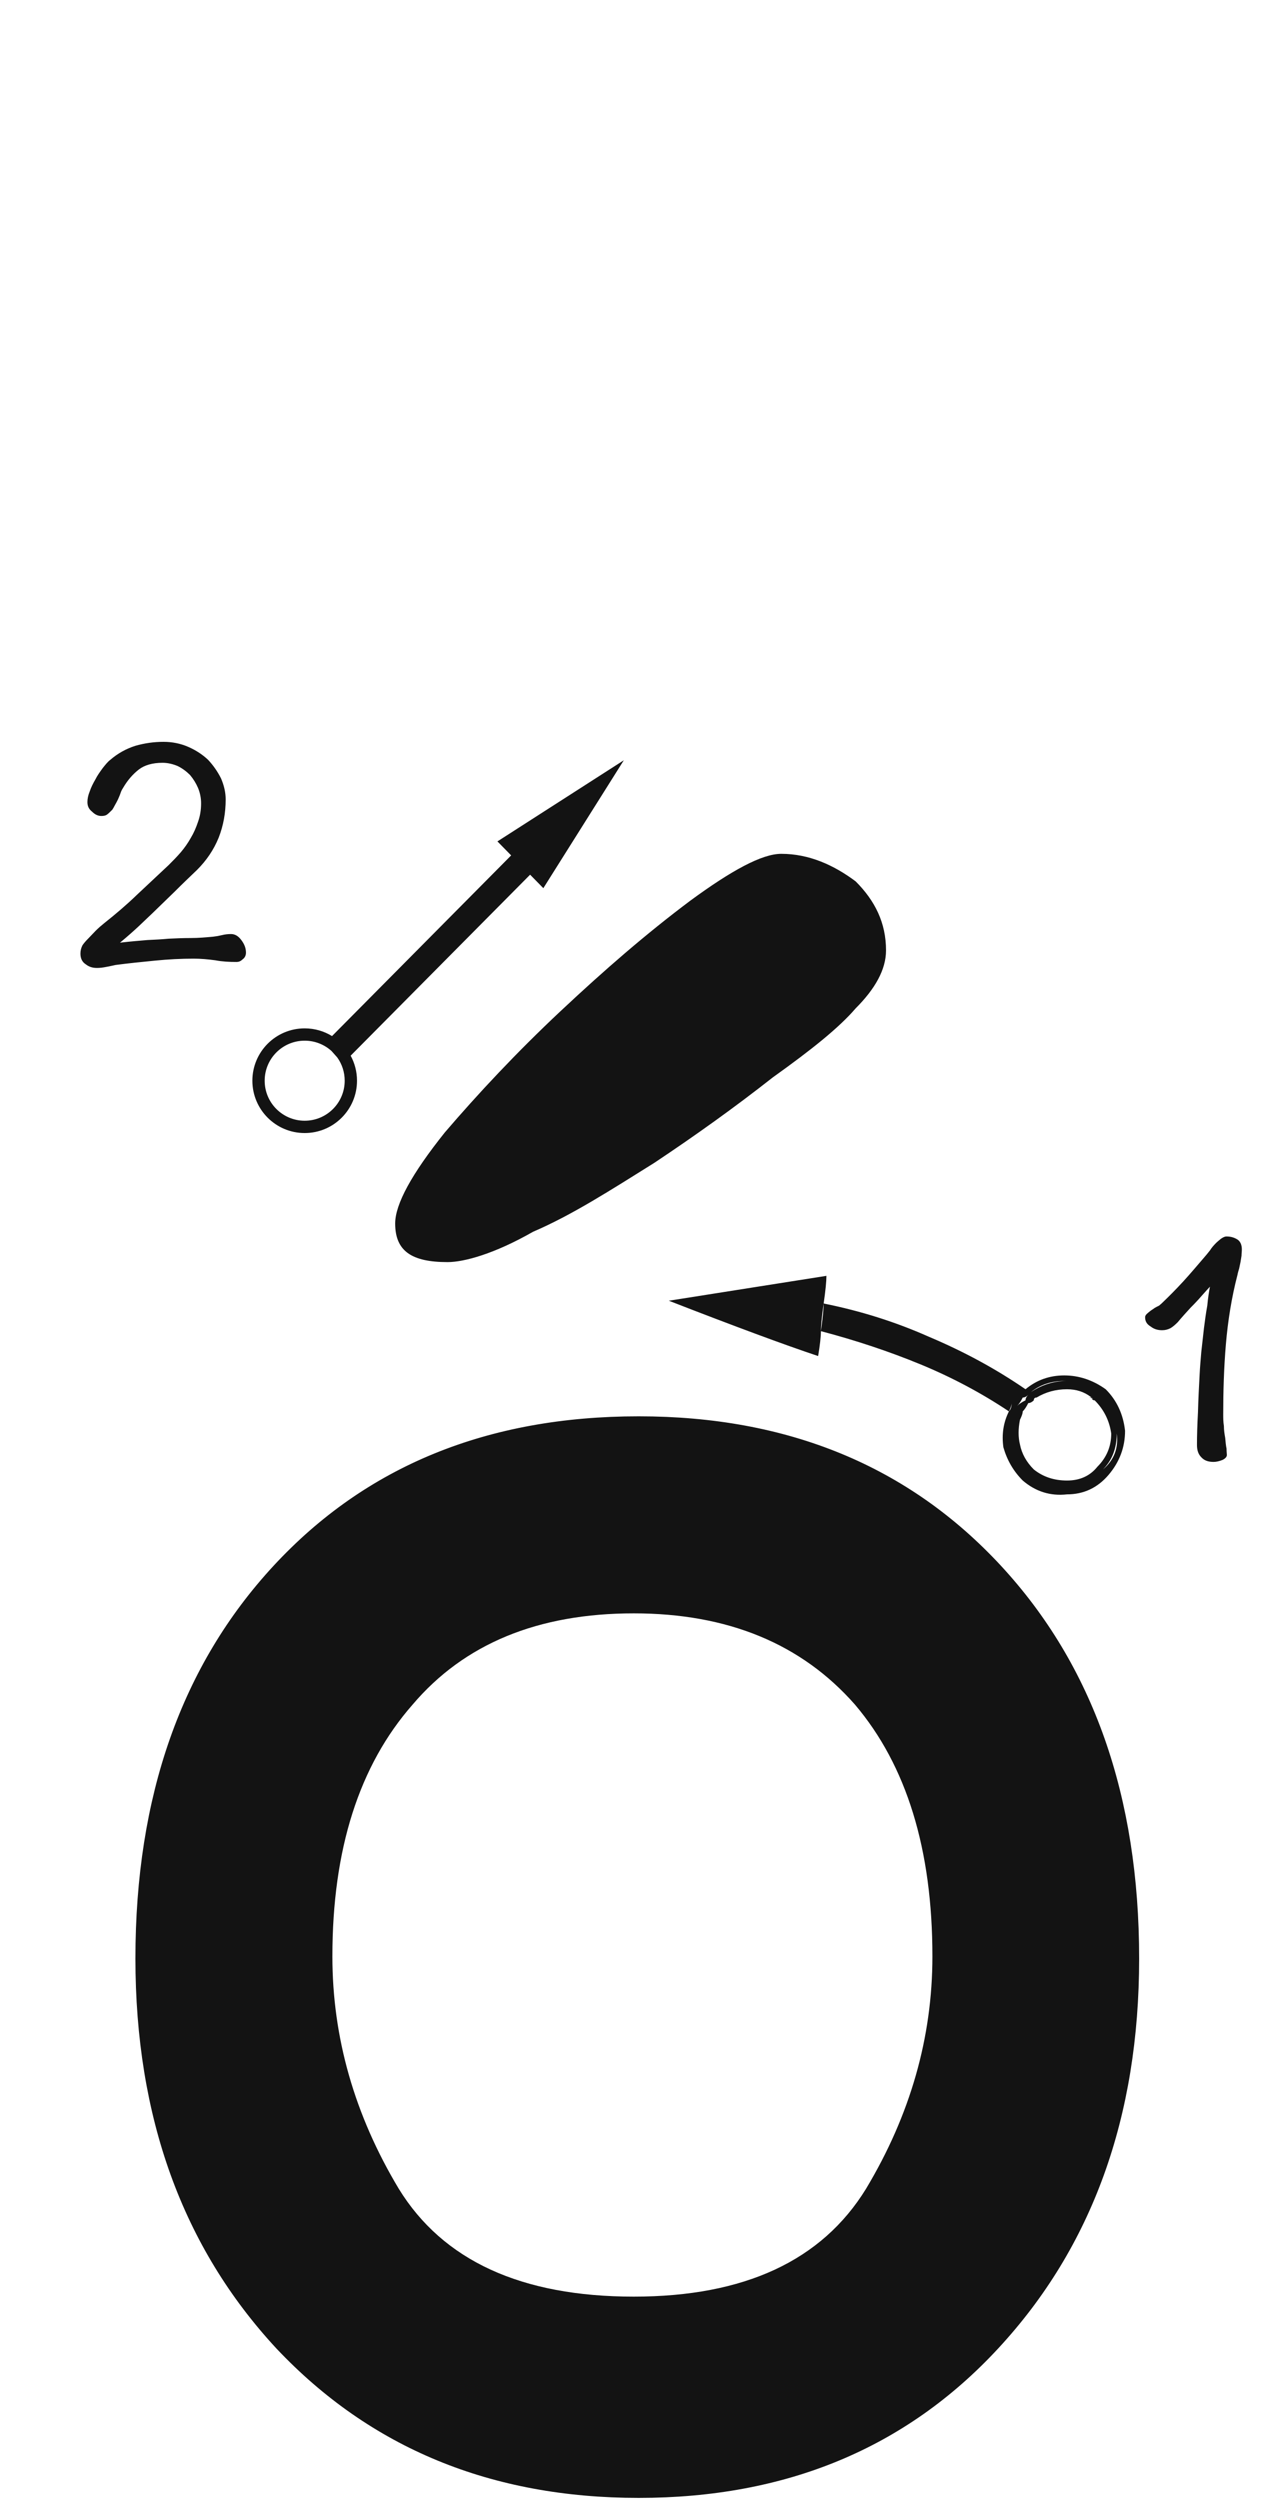 <svg xmlns="http://www.w3.org/2000/svg" width="103" height="203" viewBox="0 0 103 203"><path fill="#131313" d="M990.879,115 C1003.008,115 1012.816,119.043 1020.303,127.129 C1027.79,135.215 1031.533,145.846 1031.533,159.023 C1031.533,171.901 1027.715,182.458 1020.078,190.693 C1012.591,198.779 1002.858,202.822 990.879,202.822 C978.9,202.822 969.092,198.779 961.455,190.693 C953.818,182.458 950,171.901 950,159.023 C950,145.846 953.743,135.215 961.23,127.129 C968.717,119.043 978.6,115 990.879,115 Z M990.482,131 C982.696,131 976.706,133.471 972.514,138.412 C968.171,143.354 966,150.167 966,158.852 C966,165.44 967.797,171.729 971.391,177.719 C974.984,183.559 981.348,186.479 990.482,186.479 C999.467,186.479 1005.756,183.559 1009.35,177.719 C1012.943,171.729 1014.74,165.44 1014.74,158.852 C1014.74,150.167 1012.644,143.354 1008.451,138.412 C1004.109,133.471 998.119,131 990.482,131 Z M1005.906,105.84 C1008.901,106.439 1011.746,107.337 1014.441,108.535 C1017.286,109.733 1019.907,111.156 1022.303,112.803 C1023.201,112.054 1024.249,111.68 1025.447,111.68 C1026.645,111.68 1027.768,112.054 1028.816,112.803 C1029.715,113.701 1030.239,114.824 1030.389,116.172 C1030.389,117.52 1029.939,118.717 1029.041,119.766 C1028.143,120.814 1027.02,121.338 1025.672,121.338 C1024.324,121.488 1023.126,121.113 1022.078,120.215 C1021.329,119.466 1020.805,118.568 1020.506,117.52 C1020.356,116.471 1020.506,115.498 1020.955,114.6 C1021.105,114.45 1021.18,114.225 1021.18,113.926 C1021.18,114.076 1021.105,114.3 1020.955,114.6 C1018.709,113.102 1016.313,111.829 1013.768,110.781 C1011.222,109.733 1008.527,108.835 1005.682,108.086 L1005.721,107.807 C1005.844,106.904 1005.906,106.248 1005.906,105.84 Z M1029.715,116.396 L1029.709,116.65 C1029.659,117.732 1029.287,118.621 1028.592,119.316 C1029.49,118.568 1029.865,117.594 1029.715,116.396 Z M1022.527,113.252 L1022.438,113.333 C1022.318,113.429 1022.198,113.477 1022.078,113.477 C1021.928,113.776 1021.779,114.001 1021.629,114.15 C1021.779,114.001 1022.003,113.851 1022.303,113.701 C1022.303,113.551 1022.378,113.402 1022.527,113.252 Z M1025.447,112.129 C1024.399,112.129 1023.501,112.428 1022.752,113.027 C1023.569,112.483 1024.447,112.186 1025.388,112.136 L1025.569,112.131 L1025.447,112.129 Z M1006.131,103.594 C1006.131,104.043 1006.056,104.792 1005.906,105.84 L1005.867,106.118 C1005.744,107.022 1005.682,107.678 1005.682,108.086 C1005.682,108.535 1005.607,109.209 1005.457,110.107 C1002.762,109.209 998.719,107.712 993.328,105.615 C996.173,105.166 1000.441,104.492 1006.131,103.594 Z M1027.757,113.565 C1027.768,113.57 1027.779,113.576 1027.79,113.581 L1027.765,113.558 L1027.695,113.5 L1027.698,113.54 L1027.668,113.526 C1027.585,113.493 1027.519,113.477 1027.469,113.477 L1027.667,113.476 L1027.606,113.427 C1027.065,113.011 1026.421,112.803 1025.672,112.803 C1024.773,112.803 1023.95,113.027 1023.201,113.477 C1023.051,113.477 1022.977,113.551 1022.977,113.701 C1022.827,113.851 1022.677,113.926 1022.527,113.926 C1022.378,114.225 1022.228,114.45 1022.078,114.6 C1022.078,114.724 1022.026,114.901 1021.922,115.13 L1021.854,115.273 C1021.704,116.022 1021.704,116.696 1021.854,117.295 C1022.003,118.044 1022.378,118.717 1022.977,119.316 C1023.725,119.915 1024.624,120.215 1025.672,120.215 C1026.72,120.215 1027.544,119.84 1028.143,119.092 C1028.891,118.343 1029.266,117.445 1029.266,116.396 C1029.116,115.348 1028.667,114.45 1027.918,113.701 L1027.849,113.695 C1027.745,113.674 1027.693,113.601 1027.693,113.477 L1027.698,113.54 Z M1039.876,101.45 C1039.876,101.099 1039.767,100.829 1039.552,100.667 C1039.309,100.505 1039.012,100.397 1038.633,100.397 C1038.472,100.397 1038.336,100.478 1038.175,100.586 C1038.013,100.721 1037.878,100.829 1037.796,100.91 C1037.581,101.126 1037.418,101.315 1037.284,101.531 C1037.121,101.747 1036.932,101.963 1036.771,102.152 C1036.257,102.746 1035.717,103.394 1035.123,104.042 C1034.503,104.717 1033.909,105.311 1033.341,105.851 C1033.287,105.905 1033.207,105.959 1033.152,106.013 L1032.937,106.121 C1032.855,106.175 1032.774,106.202 1032.72,106.256 L1032.477,106.418 C1032.342,106.526 1032.235,106.607 1032.153,106.688 C1032.045,106.796 1032.018,106.877 1032.018,106.958 C1032.018,107.282 1032.153,107.525 1032.477,107.714 C1032.747,107.93 1033.072,108.011 1033.396,108.011 C1033.639,108.011 1033.854,107.957 1034.071,107.849 C1034.259,107.741 1034.448,107.579 1034.665,107.363 C1034.8,107.201 1034.961,107.012 1035.178,106.769 L1035.717,106.175 C1035.852,106.04 1036.069,105.824 1036.339,105.527 C1036.609,105.23 1036.906,104.879 1037.284,104.474 C1037.203,104.906 1037.121,105.419 1037.068,106.013 C1036.959,106.607 1036.879,107.201 1036.797,107.849 L1036.582,109.766 C1036.527,110.414 1036.474,111.035 1036.447,111.575 C1036.392,112.601 1036.339,113.627 1036.312,114.653 C1036.257,115.679 1036.23,116.57 1036.23,117.326 C1036.23,117.758 1036.339,118.082 1036.582,118.325 C1036.824,118.595 1037.149,118.703 1037.581,118.703 C1037.796,118.703 1038.04,118.649 1038.31,118.541 C1038.525,118.433 1038.66,118.298 1038.66,118.136 C1038.66,118.055 1038.633,117.893 1038.633,117.623 C1038.58,117.38 1038.553,117.083 1038.525,116.759 C1038.472,116.462 1038.418,116.138 1038.418,115.787 C1038.363,115.436 1038.363,115.112 1038.363,114.842 C1038.363,112.952 1038.418,111.062 1038.58,109.145 C1038.742,107.255 1039.039,105.365 1039.524,103.502 C1039.552,103.34 1039.605,103.178 1039.659,102.989 L1039.767,102.476 L1039.849,101.963 C1039.849,101.801 1039.876,101.639 1039.876,101.45 Z M1002.46,69.328 C1004.7,69.328 1006.716,70.224 1008.508,71.568 C1010.076,73.136 1010.972,74.928 1010.972,77.168 C1010.972,78.736 1010.076,80.304 1008.508,81.872 C1007.164,83.44 1004.924,85.232 1001.788,87.472 C998.652,89.936 995.516,92.176 992.156,94.416 C988.572,96.656 985.436,98.672 982.3,100.016 C979.164,101.808 976.7,102.48 975.356,102.48 C972.444,102.48 971.1,101.584 971.1,99.344 C971.1,97.776 972.444,95.312 975.132,91.952 C977.82,88.816 980.956,85.456 984.54,82.096 C988.124,78.736 991.484,75.824 995.068,73.136 C998.428,70.672 1000.892,69.328 1002.46,69.328 Z M989.674,61.731 L983.136,72.117 L982.061,71.022 L967.484,85.718 C967.813,86.322 968,87.014 968,87.75 C968,90.097 966.097,92 963.75,92 C961.403,92 959.5,90.097 959.5,87.75 C959.5,85.403 961.403,83.5 963.75,83.5 C964.564,83.5 965.324,83.729 965.971,84.126 L980.521,69.456 L979.406,68.32 L989.674,61.731 Z M963.75,84.5 C961.955,84.5 960.5,85.955 960.5,87.75 C960.5,89.545 961.955,91 963.75,91 C965.545,91 967,89.545 967,87.75 C967,87.045 966.776,86.393 966.395,85.861 L965.933,85.342 C965.356,84.819 964.59,84.5 963.75,84.5 Z M958.98,77.353 C958.98,76.975 958.845,76.651 958.601,76.327 C958.359,76.003 958.088,75.841 957.764,75.841 C957.521,75.841 957.279,75.868 957.062,75.922 L956.684,76.003 L956.307,76.057 C955.712,76.111 955.119,76.165 954.497,76.165 C953.85,76.165 953.255,76.192 952.688,76.219 C952.149,76.273 951.582,76.3 950.987,76.327 C950.394,76.381 949.638,76.435 948.746,76.543 C949.367,76.03 949.88,75.571 950.285,75.193 L951.393,74.14 L953.202,72.385 C953.795,71.791 954.389,71.224 955.01,70.63 C955.766,69.874 956.361,69.01 956.765,68.011 C957.144,67.039 957.332,66.013 957.332,64.906 C957.332,64.339 957.197,63.772 956.955,63.205 C956.684,62.665 956.333,62.152 955.902,61.693 C955.442,61.261 954.903,60.91 954.282,60.64 C953.66,60.37 952.986,60.235 952.284,60.235 C951.5,60.235 950.745,60.343 949.989,60.559 C949.232,60.802 948.558,61.18 947.963,61.693 C947.747,61.855 947.558,62.098 947.342,62.368 C947.126,62.665 946.91,62.962 946.749,63.286 C946.559,63.61 946.398,63.934 946.289,64.258 C946.154,64.582 946.101,64.879 946.101,65.122 C946.101,65.446 946.208,65.689 946.479,65.905 C946.721,66.148 946.965,66.256 947.235,66.256 C947.423,66.256 947.586,66.229 947.721,66.121 C947.828,66.04 947.963,65.905 948.125,65.743 C948.179,65.662 948.26,65.527 948.341,65.365 C948.423,65.23 948.504,65.068 948.585,64.906 C948.639,64.771 948.72,64.609 948.774,64.447 C948.827,64.285 948.881,64.15 948.99,63.988 C949.367,63.34 949.799,62.854 950.285,62.476 C950.745,62.125 951.393,61.936 952.202,61.936 C952.635,61.936 953.067,62.044 953.444,62.206 C953.822,62.395 954.146,62.638 954.443,62.935 C954.713,63.259 954.929,63.61 955.091,63.988 C955.254,64.393 955.335,64.798 955.335,65.23 C955.335,65.77 955.254,66.256 955.091,66.715 C954.929,67.201 954.74,67.633 954.497,68.038 C954.255,68.47 953.985,68.848 953.688,69.199 C953.364,69.577 953.013,69.928 952.688,70.252 L950.124,72.655 C949.287,73.465 948.395,74.221 947.477,74.95 C947.207,75.166 946.991,75.355 946.775,75.571 C946.559,75.787 946.37,76.003 946.154,76.219 C945.966,76.408 945.803,76.597 945.696,76.759 C945.587,76.975 945.534,77.191 945.534,77.434 C945.534,77.812 945.668,78.109 945.966,78.298 C946.236,78.514 946.533,78.595 946.884,78.595 C947.1,78.595 947.342,78.568 947.612,78.514 C947.747,78.487 947.883,78.46 948.018,78.433 C948.125,78.406 948.26,78.379 948.395,78.352 C949.422,78.217 950.475,78.109 951.582,78.001 C952.662,77.893 953.715,77.839 954.74,77.839 C955.308,77.839 955.902,77.893 956.495,77.974 C957.062,78.082 957.63,78.109 958.223,78.109 C958.385,78.109 958.548,78.055 958.71,77.893 C958.871,77.785 958.98,77.596 958.98,77.353 Z" transform="translate(-939)"/></svg>